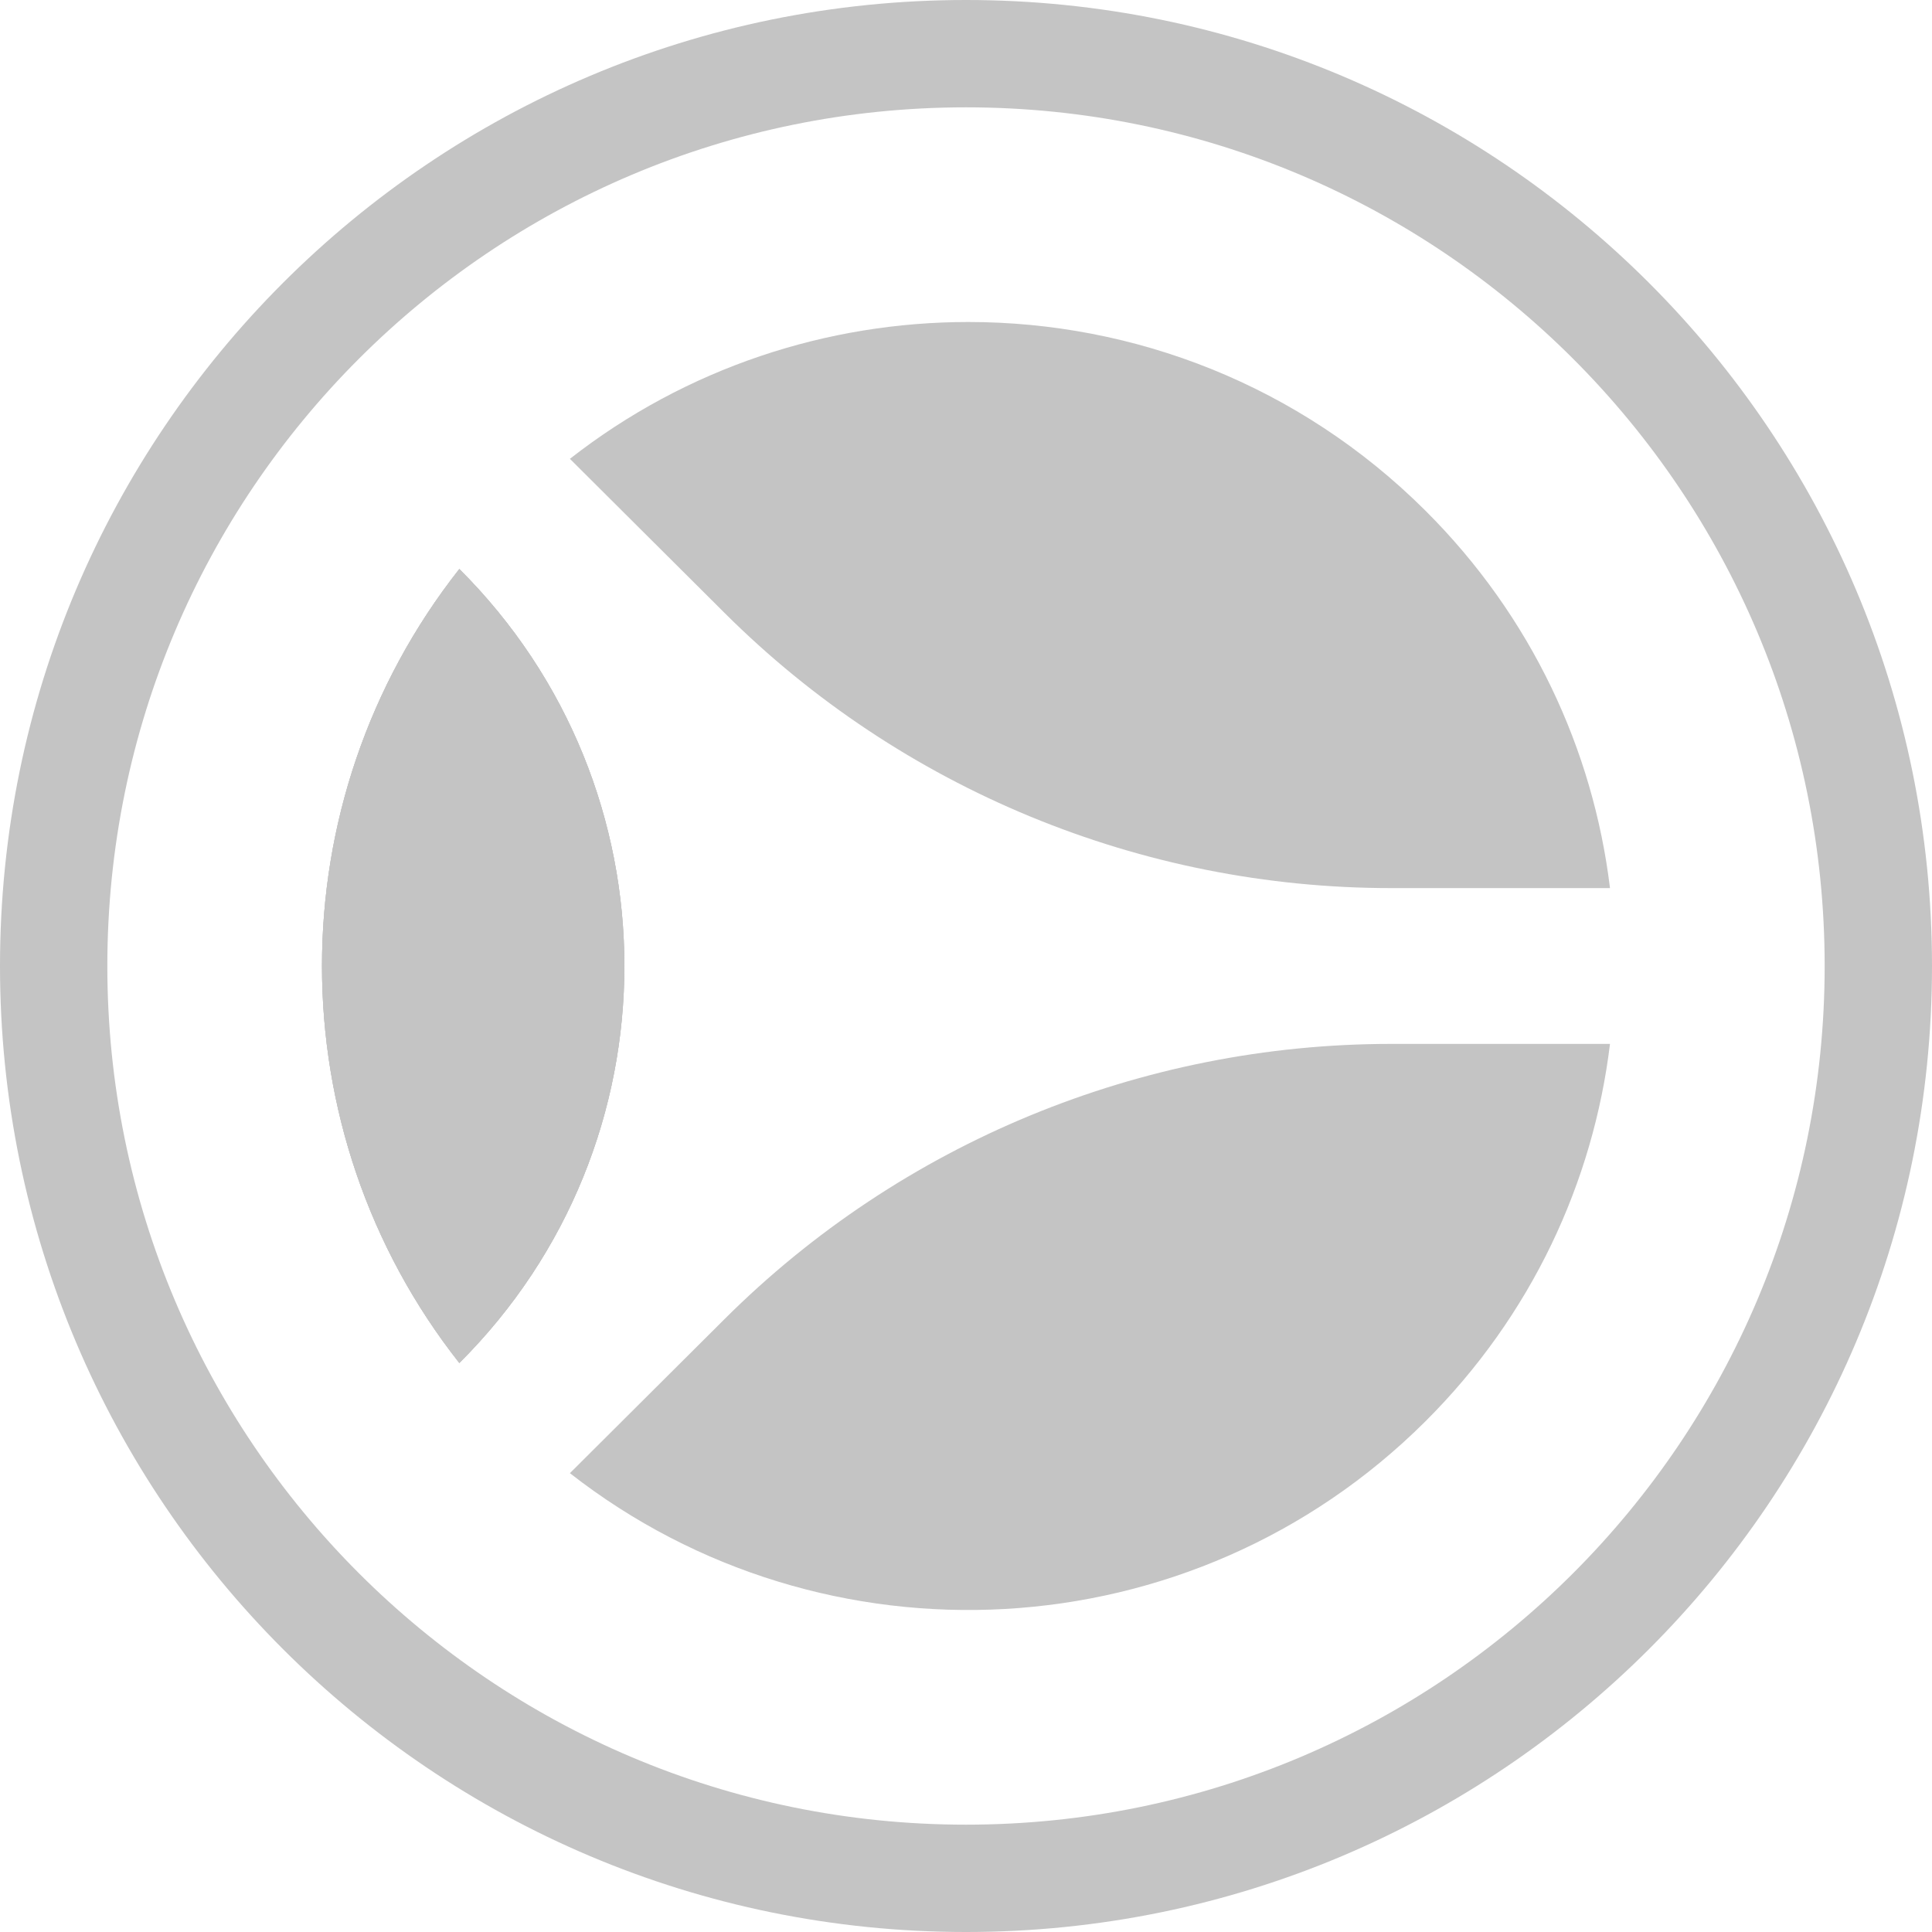 <svg width="180" height="180" viewBox="0 0 180 180" fill="none" xmlns="http://www.w3.org/2000/svg">
<path d="M42.795 126.987C63.297 106.56 63.297 73.44 42.795 53.013C25.735 74.673 25.735 105.327 42.795 126.987Z" fill="#C4C4C4"/>
<path d="M90.219 30C105.642 30 121.041 35.856 132.801 47.574C142.706 57.442 148.438 69.882 150 82.742H129.609C106.32 82.742 83.986 73.524 67.518 57.117L53.097 42.748C63.965 34.249 77.083 30 90.219 30Z" fill="#C4C4C4"/>
<path d="M67.518 122.883C83.986 106.476 106.32 97.258 129.609 97.258H150C148.438 110.118 142.706 122.558 132.801 132.426C111.027 154.121 76.728 155.729 53.097 137.251L67.518 122.883Z" fill="#C4C4C4"/>
<path d="M42.795 126.987C63.297 106.56 63.297 73.44 42.795 53.013C25.735 74.673 25.735 105.327 42.795 126.987Z" fill="#C4C4C4"/>
<path d="M42.795 126.987C63.297 106.56 63.297 73.44 42.795 53.013C25.735 74.673 25.735 105.327 42.795 126.987Z" fill="#C4C4C4"/>
<path fill-rule="evenodd" clip-rule="evenodd" d="M90 10C45.817 10 10 45.817 10 90C10 134.183 45.817 170 90 170C134.183 170 170 134.183 170 90C170 45.817 134.183 10 90 10ZM0 90C0 40.294 40.294 0 90 0C139.706 0 180 40.294 180 90C180 139.706 139.706 180 90 180C40.294 180 0 139.706 0 90Z" fill="#C4C4C4"/>
</svg>
